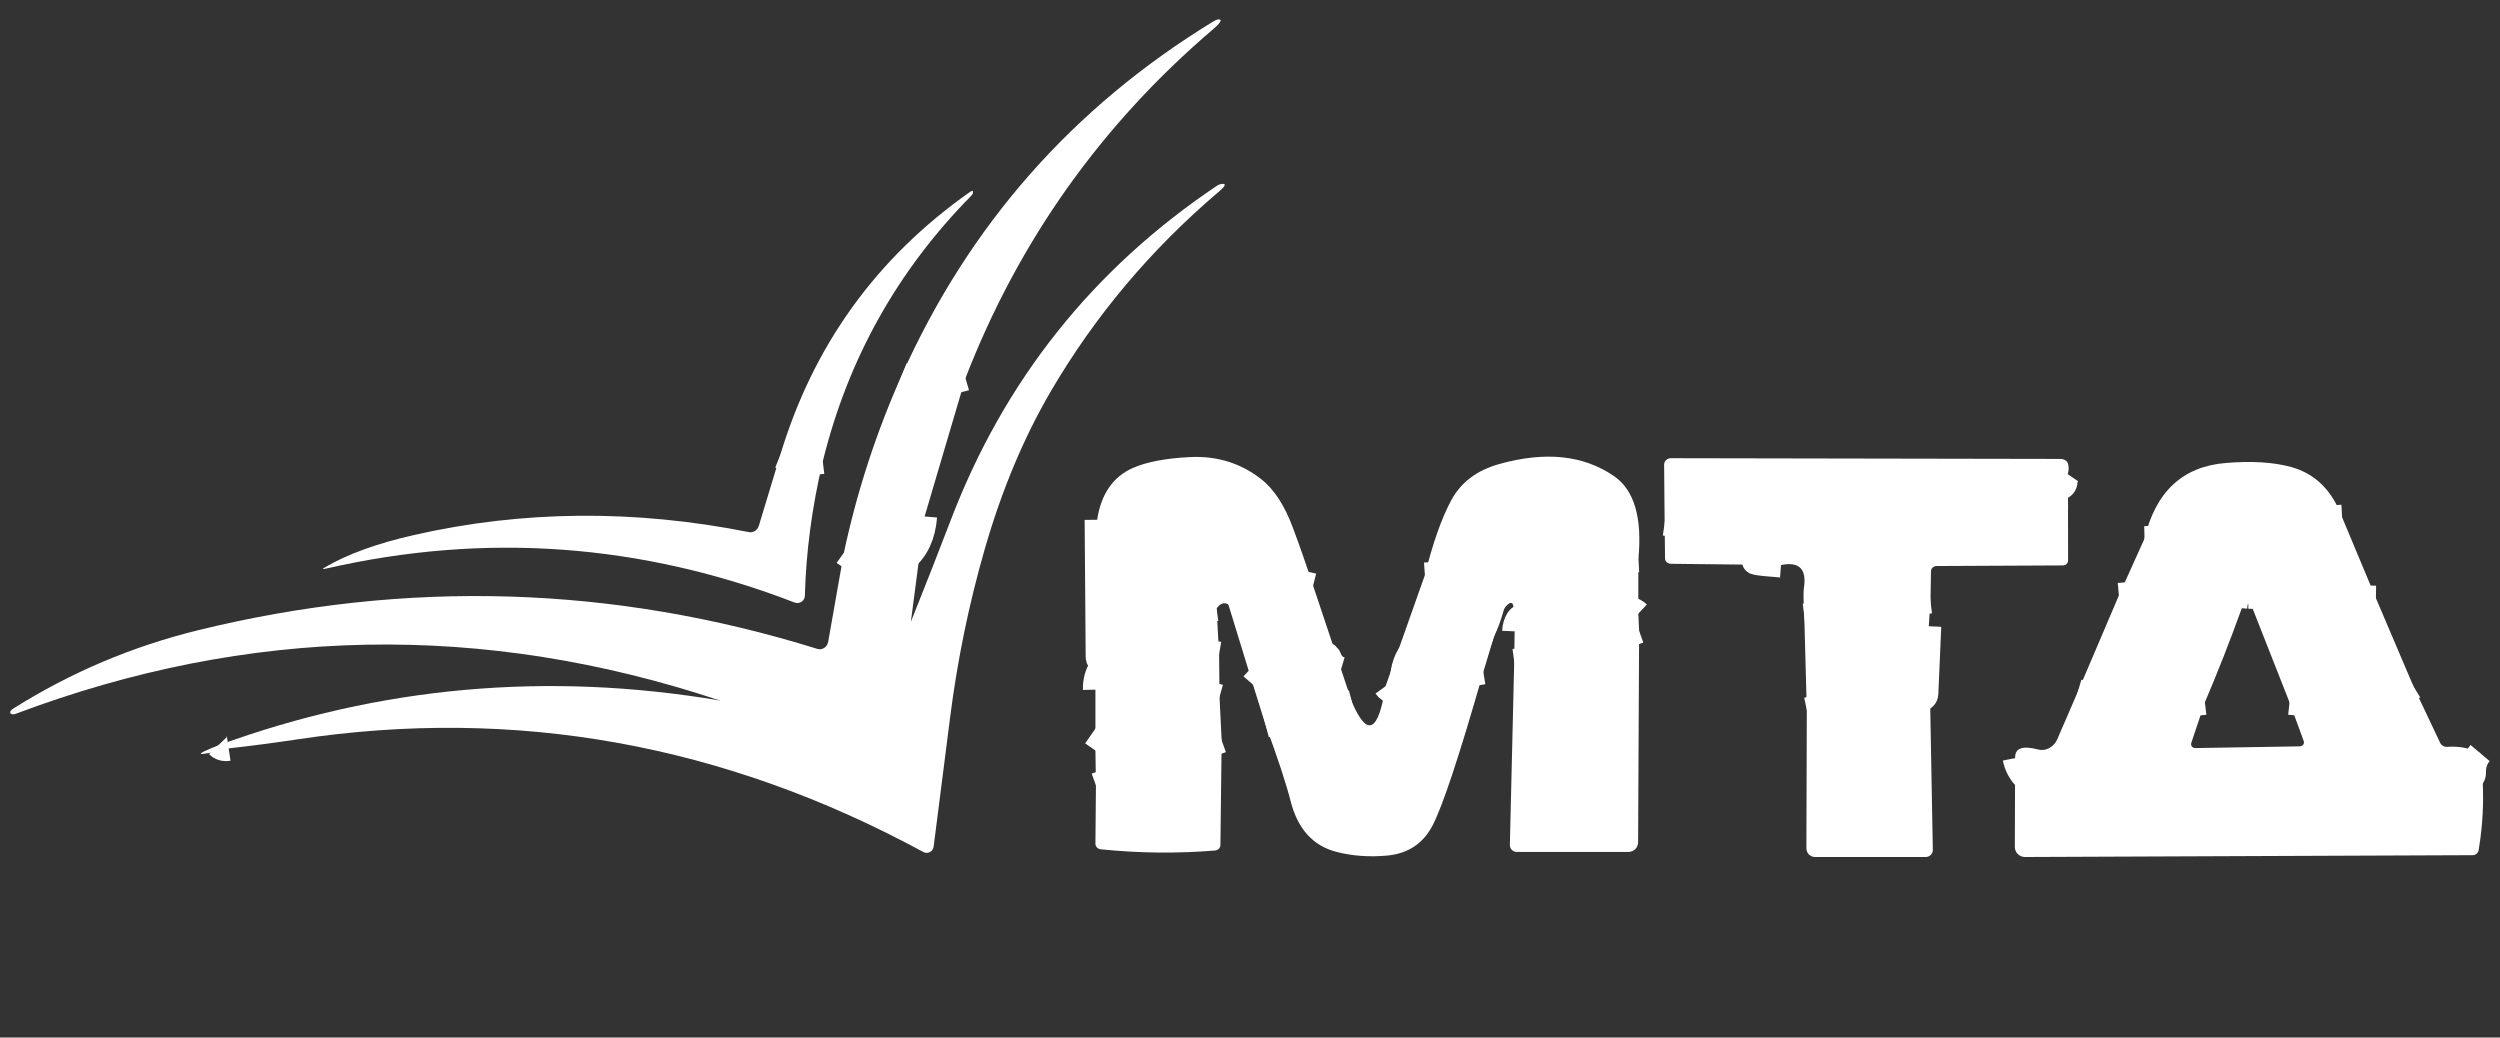 <svg width="200" height="83" viewBox="0 0 200 83" fill="none" xmlns="http://www.w3.org/2000/svg">
<rect x="0" y="0" width="200" height="83" fill="#333333" stroke="none"/>
<path d="M77.236 30.256C75.528 30.759 73.835 30.669 72.154 29.988" stroke="white" stroke-width="2"/>
<path d="M73.968 41.322C73.848 42.815 73.331 43.943 72.415 44.706C71.748 45.268 70.935 45.46 69.976 45.282C69.092 45.12 68.271 44.765 67.512 44.219" stroke="white" stroke-width="2"/>
<path d="M18.293 59.87C17.93 59.924 17.648 59.846 17.447 59.635" stroke="white" stroke-width="2"/>
<path d="M57.593 56.041C62.098 57.404 66.485 59.408 70.756 62.053C70.83 62.099 70.914 62.124 71.001 62.127C71.088 62.129 71.175 62.108 71.254 62.066C71.332 62.024 71.4 61.962 71.451 61.886C71.502 61.81 71.534 61.722 71.545 61.631L72.87 49.744" stroke="white" stroke-width="2"/>
<path d="M65.821 36.917C64.618 37.068 63.477 36.922 62.398 36.479" stroke="white" stroke-width="2"/>
<path d="M165.415 37.931C165.29 38.115 165.22 38.318 165.203 38.539C165.197 38.654 165.156 38.761 165.089 38.842C165.021 38.922 164.932 38.971 164.838 38.978C156.794 39.551 150.629 40.284 146.342 41.176C141.48 42.188 137.09 42.412 133.171 41.85" stroke="white" stroke-width="2"/>
<path d="M165.439 39.765C163.287 39.781 161.184 40.027 159.13 40.503C156.041 41.217 153.989 41.647 152.976 41.793C149.789 42.264 146.629 42.87 143.496 43.611C142.548 43.832 141.886 44.13 141.512 44.503C141.299 44.711 141.065 44.837 140.862 44.852C139.854 44.928 140.393 45.044 142.48 45.201" stroke="white" stroke-width="2"/>
<path d="M154.439 48.073L144.342 49.29" stroke="white" stroke-width="2"/>
<path d="M154.301 50.101L154.065 55.521C154.061 55.63 154.01 55.732 153.924 55.807C153.837 55.881 153.721 55.922 153.602 55.919C150.55 55.865 147.531 56.157 144.545 56.795" stroke="white" stroke-width="2"/>
<path d="M105.049 46.856C102.48 46.212 100.22 46.713 98.268 48.357" stroke="white" stroke-width="2"/>
<path d="M97.325 48.681L89.309 49.793C89.18 49.812 89.056 49.859 88.946 49.932C88.836 50.006 88.742 50.103 88.67 50.218C88.598 50.333 88.55 50.464 88.528 50.602C88.507 50.739 88.512 50.881 88.545 51.018C88.74 51.83 88.629 52.392 88.212 52.706C87.973 52.884 87.854 52.814 87.854 52.495L87.772 41.582" stroke="white" stroke-width="2"/>
<path d="M97.528 52.333C94.819 51.873 92.144 51.954 89.504 52.576C88.838 52.733 88.369 53.017 88.098 53.428C87.772 53.92 87.618 54.502 87.634 55.172" stroke="white" stroke-width="2"/>
<path d="M107.285 53.55C106.824 53.414 106.523 53.141 106.382 52.73C106.342 52.61 106.274 52.506 106.188 52.43C106.102 52.355 106.003 52.312 105.903 52.308C103.61 52.238 101.721 53.057 100.236 54.767" stroke="white" stroke-width="2"/>
<path d="M97.561 55.748C95.669 55.208 93.764 55.151 91.846 55.578C91.754 55.6 91.22 55.67 90.244 55.789C89.176 55.919 88.726 56.579 88.894 57.769C88.931 58.009 88.867 58.264 88.716 58.483L87.634 60.041" stroke="white" stroke-width="2"/>
<path d="M108.163 56.187L101.252 58.012" stroke="white" stroke-width="2"/>
<path d="M97.732 59.229L87.675 62.832" stroke="white" stroke-width="2"/>
<path d="M131.065 49.087C130.648 48.692 130.1 48.608 129.423 48.836C128.984 48.976 128.51 48.925 128 48.681C127.88 48.623 127.752 48.587 127.625 48.577C127.498 48.568 127.374 48.584 127.26 48.625C125.586 49.225 123.865 49.444 122.098 49.282C121.961 49.27 121.828 49.29 121.713 49.341C121.598 49.391 121.506 49.469 121.447 49.566C121.279 49.836 121.187 50.15 121.171 50.507" stroke="white" stroke-width="2"/>
<path d="M119.512 50.945C118.065 50.431 116.596 50.383 115.106 50.799C113.1 51.367 112.13 52.7 112.195 54.799" stroke="white" stroke-width="2"/>
<path d="M112.195 54.799C111.707 55.427 111.258 55.459 110.846 54.897" stroke="white" stroke-width="2"/>
<path d="M118.667 53.752L112.195 54.799" stroke="white" stroke-width="2"/>
<path d="M131.065 44.771L113.992 46.004" stroke="white" stroke-width="2"/>
<path d="M131.13 50.467C127.889 51.619 124.558 52.433 121.138 52.909" stroke="white" stroke-width="2"/>
<path d="M187.366 41.379C184.493 41.531 182.743 41.666 182.114 41.785C177.729 42.596 174.211 43.032 171.561 43.091" stroke="white" stroke-width="2"/>
<path d="M190.073 47.854L179.878 47.7" stroke="white" stroke-width="2"/>
<path d="M179.878 47.7C176.425 47.332 172.97 47.31 169.512 47.635" stroke="white" stroke-width="2"/>
<path d="M193.089 54.937C191.848 55.705 190.509 56.095 189.073 56.105C187.718 56.111 186.737 56.143 186.13 56.203C185.144 56.3 184.154 56.295 183.163 56.187" stroke="white" stroke-width="2"/>
<path d="M179.878 47.7L180.049 48.276" stroke="white" stroke-width="2"/>
<path d="M176.39 56.187C172.938 56.603 169.55 56.319 166.228 55.335" stroke="white" stroke-width="2"/>
<path d="M198.407 60.243C198.038 60.681 197.862 61.203 197.878 61.809C197.883 61.928 197.851 62.043 197.787 62.135C197.723 62.227 197.631 62.29 197.529 62.312C196.136 62.642 194.737 62.775 193.333 62.71C190.981 62.602 189.594 62.553 189.171 62.564C187.55 62.602 185.932 62.572 184.317 62.475C182.35 62.35 180.737 62.304 179.48 62.337C172.119 62.515 167.51 62.494 165.65 62.272C164.458 62.126 163.455 62.142 162.642 62.321C162.51 62.35 162.376 62.348 162.254 62.315C162.133 62.282 162.028 62.22 161.951 62.134C161.572 61.723 161.325 61.228 161.211 60.649" stroke="white" stroke-width="2"/>
<path d="M77.236 30.256C75.528 30.759 73.835 30.669 72.154 29.988C77.531 17.991 85.838 8.565 97.073 1.712C97.285 1.582 97.45 1.531 97.569 1.558C97.775 1.601 97.602 1.861 97.049 2.337C88.09 9.98 81.485 19.286 77.236 30.256Z" fill="white"/>
<path d="M18.293 59.87C17.93 59.924 17.648 59.846 17.447 59.635C30.401 54.907 43.783 53.709 57.594 56.041C62.098 57.404 66.485 59.408 70.756 62.053C70.83 62.099 70.914 62.124 71.001 62.127C71.088 62.129 71.175 62.108 71.254 62.066C71.333 62.024 71.401 61.962 71.451 61.886C71.502 61.81 71.534 61.722 71.545 61.631L72.87 49.744C73.997 46.932 75.062 44.216 76.065 41.598C80.336 30.429 87.431 21.517 97.35 14.864C97.469 14.783 97.588 14.734 97.707 14.718C98.13 14.659 98.06 14.867 97.496 15.343C92.081 19.946 87.613 25.252 84.09 31.262C81.911 34.983 80.144 39.194 78.789 43.895C77.515 48.314 76.588 52.817 76.008 57.404C75.607 60.579 75.168 64.022 74.691 67.732C74.681 67.823 74.648 67.91 74.597 67.985C74.545 68.06 74.475 68.122 74.394 68.164C74.314 68.206 74.224 68.228 74.132 68.228C74.041 68.228 73.951 68.205 73.87 68.162C57.924 59.519 41.233 56.514 23.797 59.148C21.97 59.424 20.136 59.665 18.293 59.87Z" fill="white"/>
<path d="M65.821 36.917C64.618 37.068 63.477 36.922 62.398 36.479C65.027 27.683 70.084 20.649 77.569 15.375C77.797 15.213 77.881 15.245 77.821 15.473C77.81 15.532 77.778 15.586 77.724 15.635C71.799 21.634 67.832 28.727 65.821 36.917Z" fill="white"/>
<path d="M72.154 29.988C73.835 30.669 75.528 30.759 77.236 30.256L73.968 41.322C73.848 42.815 73.331 43.943 72.415 44.706C71.748 45.268 70.935 45.46 69.976 45.282C69.092 45.12 68.271 44.765 67.512 44.219C68.558 39.313 70.106 34.569 72.154 29.988Z" fill="white"/>
<path d="M62.398 36.479C63.477 36.922 64.618 37.068 65.821 36.917C64.959 40.568 64.482 44.149 64.39 47.659C64.388 47.756 64.362 47.85 64.315 47.935C64.269 48.019 64.202 48.091 64.121 48.144C64.041 48.198 63.949 48.231 63.852 48.241C63.756 48.251 63.659 48.238 63.569 48.203C51.298 43.47 38.794 42.567 26.057 45.493C25.78 45.558 25.764 45.52 26.008 45.379C27.802 44.33 30.176 43.47 33.13 42.799C41.824 40.825 50.756 40.749 59.927 42.572C60.089 42.603 60.259 42.569 60.403 42.474C60.547 42.38 60.656 42.232 60.707 42.061L62.398 36.479Z" fill="white"/>
<path d="M165.415 37.931C165.29 38.115 165.22 38.318 165.203 38.54C165.197 38.654 165.156 38.761 165.089 38.842C165.021 38.922 164.932 38.971 164.838 38.978C156.794 39.551 150.629 40.284 146.342 41.176C141.48 42.188 137.09 42.413 133.171 41.85L133.13 37.185C133.129 37.116 133.142 37.047 133.168 36.983C133.194 36.919 133.233 36.861 133.282 36.812C133.331 36.763 133.39 36.724 133.455 36.697C133.519 36.671 133.589 36.657 133.659 36.657L164.838 36.714C164.976 36.714 165.109 36.748 165.216 36.813C165.323 36.877 165.398 36.968 165.431 37.071C165.518 37.331 165.512 37.617 165.415 37.931Z" fill="white"/>
<path d="M105.049 46.856C102.48 46.212 100.22 46.713 98.268 48.357C97.927 48.162 97.613 48.27 97.325 48.682L89.309 49.793C89.18 49.812 89.056 49.859 88.946 49.932C88.836 50.006 88.742 50.103 88.67 50.218C88.598 50.333 88.55 50.464 88.528 50.602C88.507 50.739 88.512 50.881 88.545 51.018C88.74 51.83 88.629 52.392 88.212 52.706C87.973 52.884 87.854 52.814 87.854 52.495L87.772 41.582C88.087 39.516 89.046 38.131 90.65 37.428C91.745 36.952 93.249 36.665 95.163 36.568C97.325 36.454 99.228 37.036 100.87 38.312C101.916 39.118 102.778 40.441 103.455 42.28C104.019 43.794 104.55 45.32 105.049 46.856Z" fill="white"/>
<path d="M131.065 44.771L113.992 46.004C114.615 43.467 115.32 41.469 116.106 40.008C116.875 38.591 118.146 37.631 119.919 37.128C123.61 36.089 126.675 36.408 129.114 38.085C130.745 39.2 131.396 41.428 131.065 44.771Z" fill="white"/>
<path d="M187.366 41.379C184.493 41.531 182.743 41.666 182.114 41.785C177.729 42.596 174.211 43.032 171.561 43.091C172.445 39.337 174.613 37.32 178.065 37.038C180.146 36.865 181.892 36.974 183.301 37.363C185.214 37.893 186.569 39.232 187.366 41.379Z" fill="white"/>
<path d="M165.415 37.931L165.439 39.765C163.287 39.781 161.184 40.027 159.13 40.503C156.041 41.217 153.989 41.647 152.976 41.793C149.789 42.264 146.629 42.87 143.496 43.611C142.547 43.832 141.886 44.13 141.512 44.503C141.298 44.711 141.065 44.837 140.862 44.852C139.854 44.928 140.393 45.044 142.48 45.201L133.691 45.103C133.562 45.103 133.438 45.059 133.346 44.98C133.255 44.901 133.203 44.793 133.203 44.681L133.171 41.85C137.089 42.412 141.48 42.188 146.341 41.176C150.629 40.284 156.794 39.551 164.837 38.978C164.932 38.971 165.021 38.922 165.088 38.842C165.156 38.761 165.197 38.654 165.203 38.539C165.219 38.318 165.29 38.115 165.415 37.931Z" fill="white"/>
<path d="M165.439 39.765L165.447 44.828C165.447 44.935 165.404 45.038 165.328 45.114C165.252 45.191 165.148 45.233 165.041 45.233L154.935 45.282C154.816 45.282 154.701 45.324 154.616 45.4C154.531 45.476 154.482 45.579 154.48 45.688L154.439 48.073L144.341 49.29C144.276 48.062 144.266 47.318 144.309 47.059C144.558 45.528 143.948 44.909 142.48 45.201C140.393 45.044 139.854 44.928 140.862 44.852C141.065 44.837 141.298 44.711 141.512 44.503C141.886 44.13 142.547 43.832 143.496 43.611C146.629 42.87 149.789 42.264 152.976 41.793C153.989 41.647 156.041 41.217 159.13 40.503C161.184 40.027 163.287 39.781 165.439 39.765Z" fill="white"/>
<path d="M73.968 41.322L72.87 49.744L71.545 61.631C71.534 61.722 71.502 61.81 71.451 61.886C71.4 61.962 71.332 62.024 71.254 62.066C71.175 62.108 71.088 62.129 71.001 62.127C70.914 62.124 70.83 62.099 70.756 62.053C66.485 59.408 62.098 57.404 57.593 56.041C38.656 49.734 19.878 50.088 1.26 57.103C1.213 57.122 1.164 57.135 1.116 57.142C1.068 57.148 1.022 57.148 0.981 57.141C0.94 57.135 0.905 57.121 0.877 57.102C0.85 57.083 0.831 57.059 0.821 57.03C0.783 56.928 0.87 56.809 1.081 56.673C5.661 53.796 10.583 51.711 15.845 50.418C32.534 46.329 49.049 46.826 65.39 51.911C65.48 51.939 65.576 51.947 65.67 51.934C65.764 51.92 65.855 51.887 65.936 51.834C66.018 51.782 66.088 51.713 66.143 51.631C66.197 51.549 66.234 51.456 66.252 51.359L67.512 44.219C68.271 44.765 69.092 45.12 69.976 45.282C70.935 45.46 71.748 45.268 72.415 44.706C73.331 43.943 73.848 42.815 73.968 41.322Z" fill="white"/>
<path d="M187.366 41.379L190.073 47.854L179.878 47.7C176.425 47.332 172.97 47.31 169.512 47.635L171.561 43.091C174.211 43.032 177.729 42.596 182.114 41.785C182.743 41.666 184.493 41.531 187.366 41.379Z" fill="white"/>
<path d="M87.772 41.582L87.854 52.495C87.854 52.814 87.973 52.884 88.212 52.706C88.629 52.392 88.74 51.83 88.545 51.018C88.512 50.881 88.507 50.739 88.528 50.602C88.55 50.464 88.598 50.333 88.67 50.218C88.742 50.103 88.836 50.006 88.946 49.932C89.056 49.859 89.18 49.812 89.309 49.793L97.325 48.681L97.528 52.333C94.819 51.873 92.144 51.954 89.504 52.576C88.838 52.733 88.369 53.017 88.098 53.428C87.772 53.92 87.618 54.502 87.634 55.172L87.772 41.582Z" fill="white"/>
<path d="M131.065 44.771V49.087C130.648 48.692 130.1 48.608 129.423 48.836C128.984 48.976 128.509 48.925 128 48.681C127.88 48.623 127.752 48.587 127.625 48.577C127.498 48.568 127.373 48.584 127.26 48.625C125.585 49.225 123.864 49.444 122.097 49.282C121.961 49.27 121.828 49.29 121.713 49.341C121.598 49.391 121.506 49.469 121.447 49.566C121.279 49.836 121.187 50.15 121.171 50.507C121.133 49.966 121.111 49.425 121.106 48.884C121.106 48.181 120.902 48.046 120.496 48.479C120.387 48.592 120.309 48.746 120.26 48.941C120.07 49.628 119.821 50.296 119.512 50.945C118.065 50.431 116.596 50.383 115.106 50.799C113.1 51.367 112.13 52.7 112.195 54.799C111.707 55.427 111.257 55.459 110.845 54.897L113.992 46.004L131.065 44.771Z" fill="white"/>
<path d="M105.049 46.856L107.285 53.55C106.824 53.414 106.523 53.141 106.382 52.73C106.342 52.61 106.274 52.506 106.188 52.43C106.102 52.355 106.003 52.312 105.902 52.308C103.61 52.238 101.721 53.057 100.236 54.767L98.268 48.357C100.22 46.713 102.48 46.212 105.049 46.856Z" fill="white"/>
<path d="M179.878 47.7L180.049 48.276C179.658 48.314 179.415 48.465 179.317 48.73C178.412 51.245 177.436 53.731 176.39 56.187C172.938 56.603 169.55 56.319 166.228 55.335L169.512 47.635C172.97 47.31 176.425 47.332 179.878 47.7Z" fill="white"/>
<path d="M190.073 47.854L193.089 54.937C191.848 55.705 190.509 56.095 189.073 56.105C187.718 56.111 186.737 56.143 186.13 56.203C185.144 56.3 184.154 56.295 183.162 56.187L180.049 48.276L179.878 47.7L190.073 47.854Z" fill="white"/>
<path d="M154.439 48.073L154.301 50.101L154.065 55.521C154.061 55.63 154.01 55.732 153.924 55.807C153.837 55.881 153.721 55.921 153.602 55.919C150.55 55.865 147.531 56.157 144.545 56.795L144.342 49.29L154.439 48.073Z" fill="white"/>
<path d="M131.065 49.087L131.13 50.467C127.889 51.619 124.558 52.433 121.138 52.909L121.171 50.507C121.187 50.15 121.279 49.836 121.447 49.566C121.506 49.469 121.598 49.391 121.713 49.341C121.828 49.291 121.961 49.27 122.098 49.282C123.864 49.444 125.585 49.225 127.26 48.625C127.374 48.584 127.498 48.568 127.625 48.578C127.752 48.587 127.88 48.623 128 48.682C128.509 48.925 128.984 48.976 129.423 48.836C130.1 48.609 130.648 48.692 131.065 49.087Z" fill="white"/>
<path d="M154.301 50.101L154.626 67.992C154.627 68.066 154.613 68.14 154.585 68.209C154.557 68.278 154.515 68.34 154.462 68.393C154.409 68.446 154.346 68.488 154.277 68.516C154.207 68.545 154.132 68.56 154.057 68.56H145.203C145.02 68.56 144.844 68.487 144.715 68.358C144.585 68.228 144.512 68.053 144.512 67.87L144.545 56.795C147.531 56.157 150.55 55.865 153.602 55.919C153.721 55.922 153.837 55.881 153.923 55.807C154.01 55.732 154.061 55.63 154.065 55.521L154.301 50.101Z" fill="white"/>
<path d="M131.13 50.467L131.049 67.383C131.049 67.588 130.967 67.784 130.823 67.928C130.678 68.073 130.481 68.154 130.276 68.154H121.333C121.26 68.154 121.188 68.139 121.121 68.111C121.054 68.082 120.993 68.04 120.942 67.987C120.891 67.934 120.852 67.871 120.825 67.802C120.799 67.734 120.786 67.66 120.789 67.586L121.138 52.909C124.558 52.433 127.889 51.619 131.13 50.467Z" fill="white"/>
<path d="M119.512 50.945L118.667 53.753L112.195 54.799C112.13 52.7 113.1 51.367 115.106 50.799C116.596 50.383 118.065 50.431 119.512 50.945Z" fill="white"/>
<path d="M97.528 52.333L97.561 55.748C95.669 55.208 93.764 55.151 91.846 55.578C91.754 55.6 91.22 55.67 90.244 55.789C89.176 55.919 88.726 56.579 88.894 57.769C88.931 58.009 88.867 58.264 88.716 58.483L87.634 60.041V55.172C87.618 54.502 87.772 53.92 88.098 53.428C88.369 53.017 88.838 52.733 89.504 52.576C92.144 51.954 94.819 51.873 97.528 52.333Z" fill="white"/>
<path d="M107.285 53.55L108.163 56.187L101.252 58.012L100.236 54.767C101.721 53.057 103.61 52.238 105.903 52.308C106.003 52.312 106.102 52.355 106.188 52.43C106.274 52.506 106.342 52.61 106.382 52.73C106.523 53.141 106.824 53.414 107.285 53.55Z" fill="white"/>
<path d="M118.667 53.753C116.764 60.422 115.404 64.53 114.585 66.077C113.832 67.5 112.626 68.289 110.967 68.446C109.542 68.576 108.195 68.479 106.927 68.154C105.041 67.667 103.816 66.315 103.252 64.097C102.9 62.713 102.233 60.684 101.252 58.012L108.163 56.187C109.382 59.01 110.276 58.58 110.845 54.897C111.257 55.459 111.707 55.427 112.195 54.799L118.667 53.753Z" fill="white"/>
<path d="M193.089 54.937L195.211 59.424C195.259 59.526 195.338 59.612 195.44 59.67C195.541 59.728 195.66 59.755 195.781 59.748C196.707 59.678 197.583 59.843 198.407 60.243C198.038 60.682 197.862 61.203 197.878 61.809C197.883 61.928 197.851 62.043 197.787 62.135C197.723 62.227 197.631 62.29 197.529 62.312C196.136 62.642 194.737 62.775 193.333 62.71C190.981 62.602 189.594 62.553 189.171 62.564C187.55 62.602 185.932 62.572 184.317 62.475C182.35 62.35 180.737 62.304 179.48 62.337C172.119 62.515 167.51 62.494 165.65 62.272C164.458 62.126 163.455 62.142 162.642 62.321C162.51 62.35 162.376 62.348 162.254 62.315C162.133 62.282 162.028 62.22 161.951 62.134C161.572 61.723 161.325 61.228 161.211 60.649C161.179 59.854 161.789 59.624 163.041 59.959C163.339 60.039 163.659 59.999 163.943 59.846C164.227 59.694 164.455 59.441 164.585 59.132L166.228 55.335C169.55 56.319 172.938 56.603 176.39 56.187L175.301 59.44C175.285 59.487 175.282 59.536 175.291 59.585C175.299 59.633 175.32 59.679 175.351 59.719C175.382 59.758 175.422 59.791 175.469 59.813C175.515 59.835 175.566 59.846 175.618 59.846L183.984 59.708C184.037 59.707 184.089 59.694 184.136 59.671C184.183 59.648 184.224 59.614 184.255 59.574C184.286 59.533 184.306 59.487 184.314 59.438C184.322 59.39 184.318 59.34 184.301 59.294L183.163 56.187C184.155 56.295 185.144 56.3 186.13 56.203C186.737 56.143 187.718 56.111 189.073 56.105C190.51 56.095 191.848 55.705 193.089 54.937Z" fill="white"/>
<path d="M97.561 55.748L97.732 59.229L87.675 62.832L87.634 60.041L88.715 58.483C88.867 58.264 88.931 58.009 88.894 57.769C88.726 56.579 89.176 55.919 90.244 55.789C91.219 55.67 91.753 55.6 91.845 55.578C93.764 55.151 95.669 55.208 97.561 55.748Z" fill="white"/>
<path d="M97.732 59.229L97.634 67.594C97.634 67.706 97.59 67.814 97.51 67.896C97.43 67.979 97.321 68.03 97.203 68.041C94.152 68.289 91.106 68.257 88.065 67.943C87.948 67.933 87.838 67.882 87.758 67.799C87.678 67.716 87.634 67.609 87.634 67.497L87.675 62.832L97.732 59.229Z" fill="white"/>
<path d="M17.447 59.635C17.648 59.846 17.93 59.924 18.293 59.87C15.637 60.541 15.355 60.462 17.447 59.635Z" fill="white"/>
<path d="M198.407 60.243C198.764 62.845 198.726 65.433 198.293 68.008C198.272 68.121 198.213 68.224 198.127 68.298C198.041 68.372 197.933 68.413 197.821 68.414L161.992 68.56C161.886 68.56 161.78 68.539 161.682 68.498C161.584 68.457 161.495 68.397 161.42 68.322C161.345 68.246 161.286 68.157 161.246 68.058C161.206 67.96 161.186 67.855 161.187 67.749L161.211 60.649C161.325 61.228 161.572 61.723 161.951 62.134C162.028 62.22 162.133 62.282 162.254 62.315C162.376 62.348 162.51 62.35 162.642 62.321C163.455 62.142 164.458 62.126 165.65 62.272C167.51 62.494 172.119 62.515 179.48 62.337C180.737 62.304 182.35 62.35 184.317 62.475C185.932 62.572 187.55 62.602 189.171 62.564C189.594 62.553 190.981 62.602 193.333 62.71C194.737 62.775 196.136 62.642 197.529 62.312C197.631 62.29 197.723 62.227 197.787 62.135C197.851 62.043 197.883 61.928 197.878 61.809C197.862 61.203 198.038 60.681 198.407 60.243Z" fill="white"/>
</svg>
